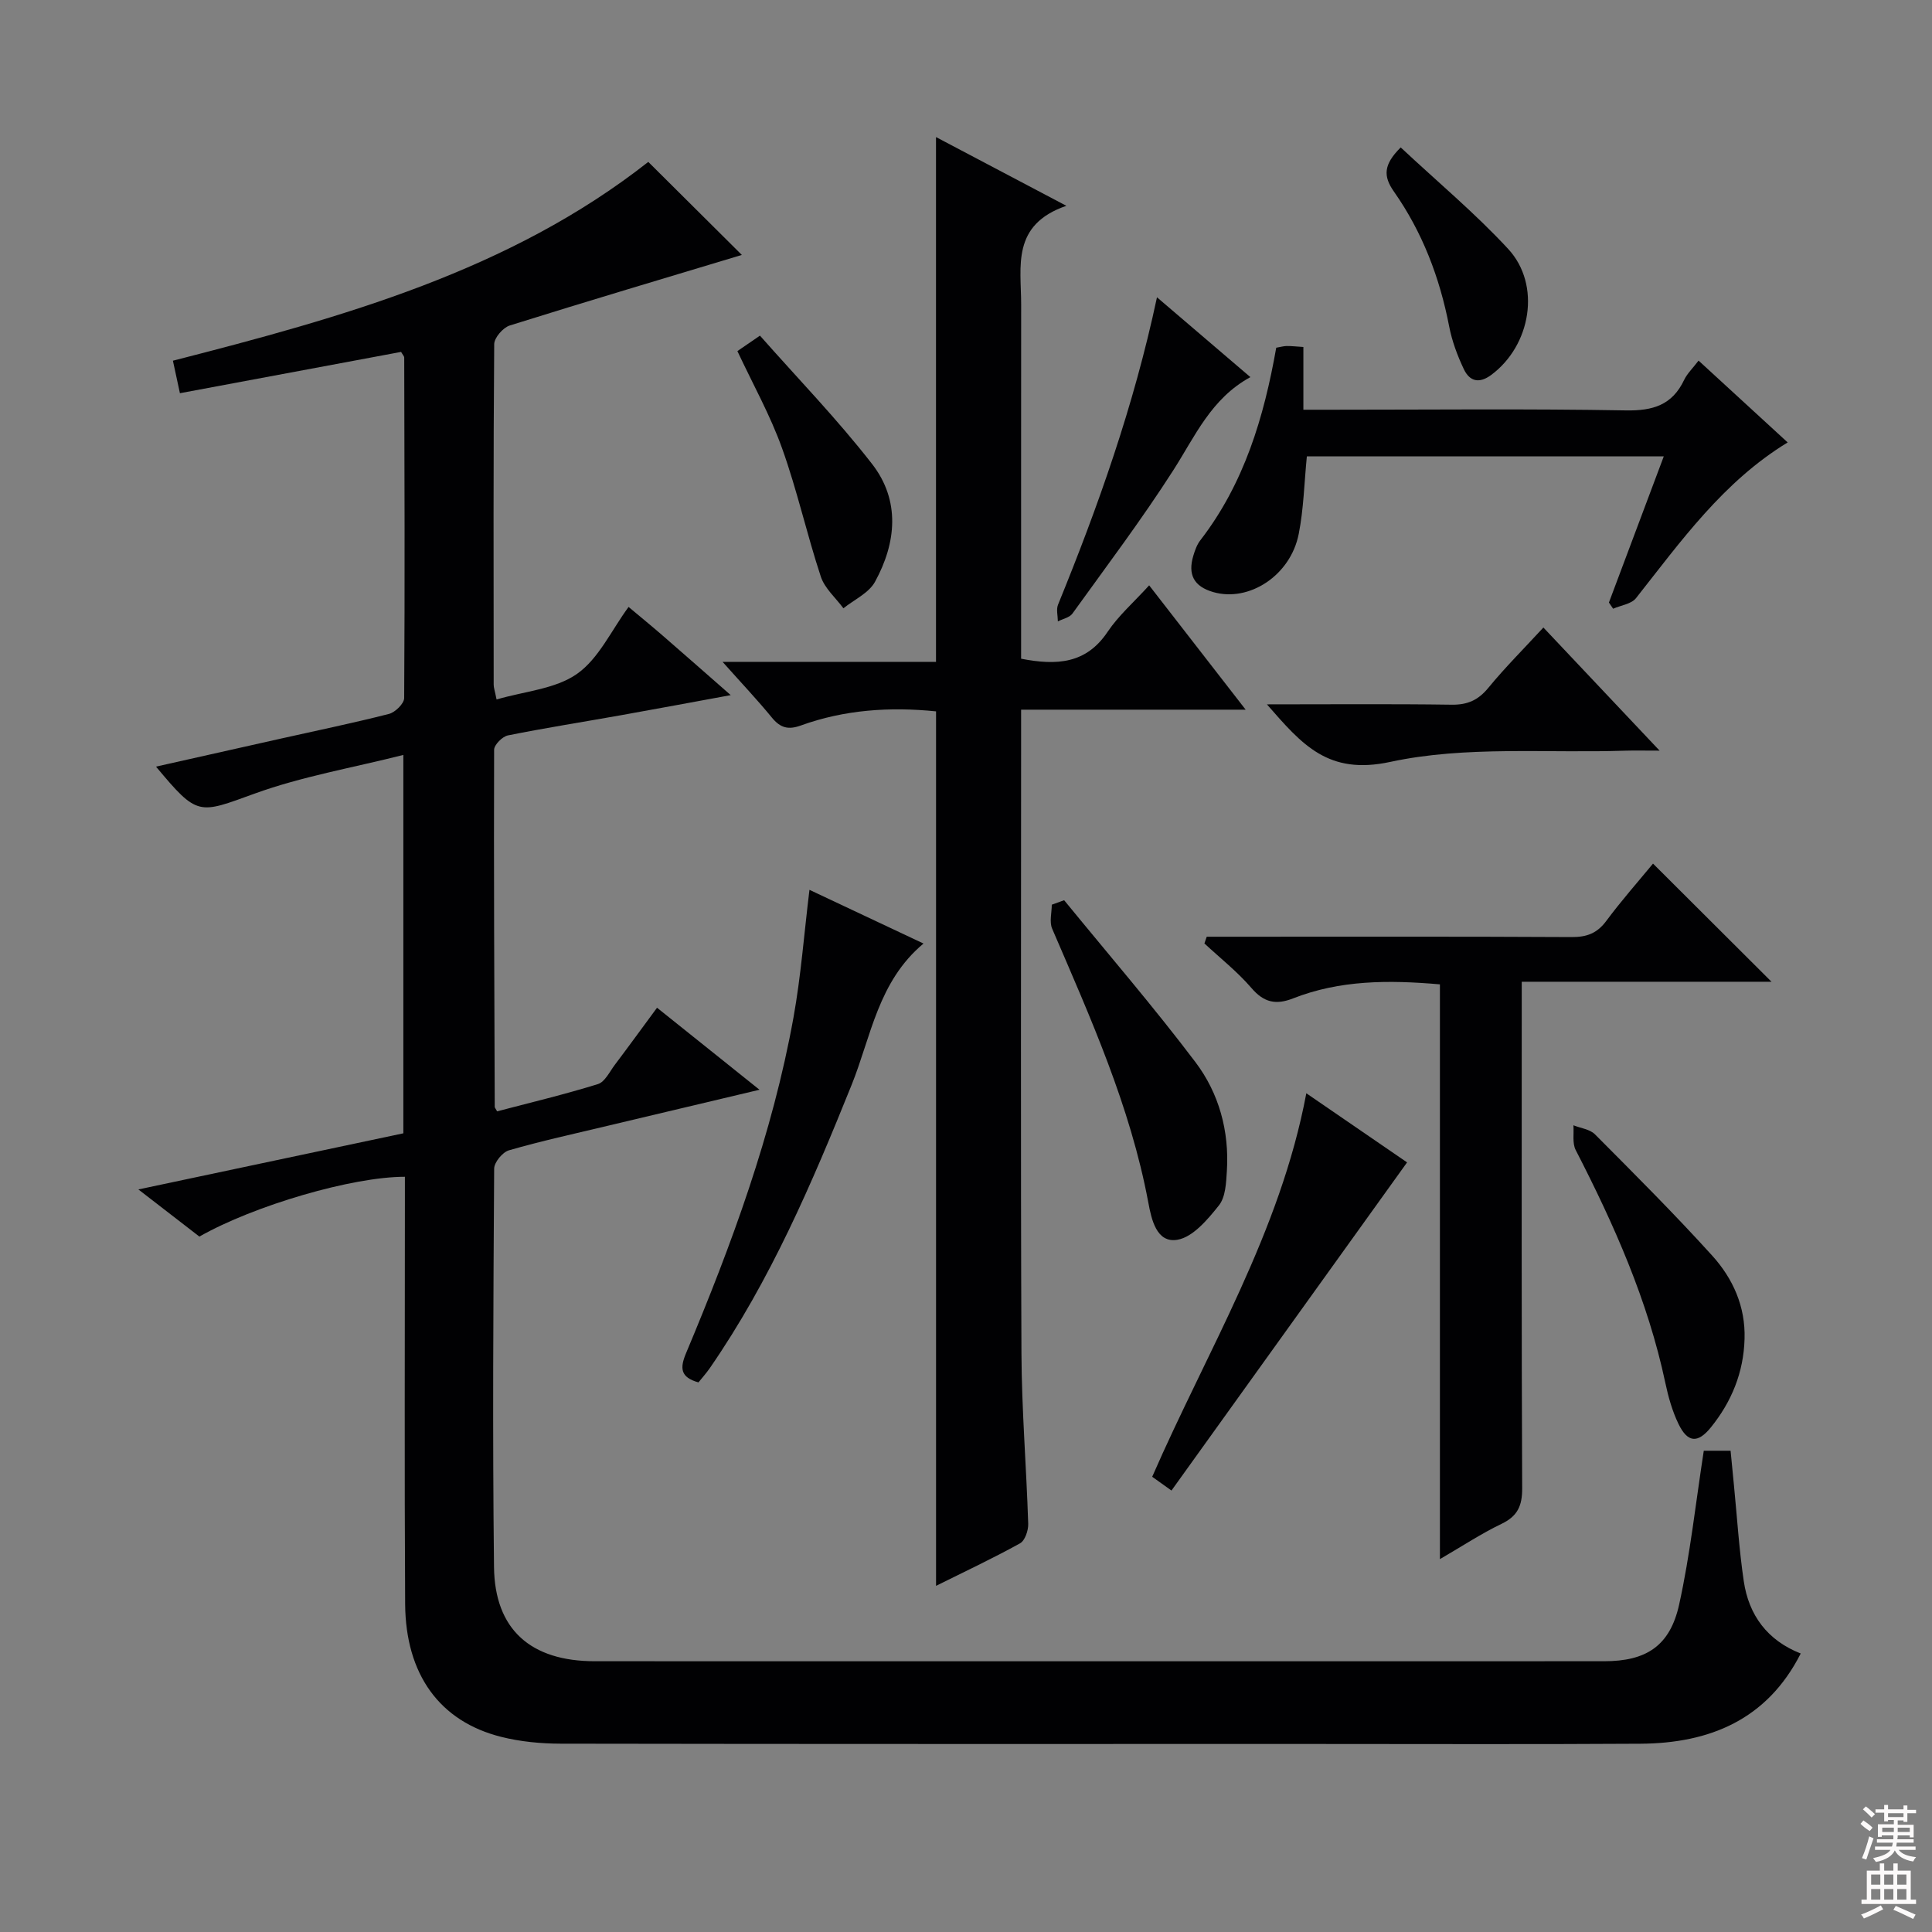 <svg enable-background="new 0 0 400 400" viewBox="0 0 400 400" xmlns="http://www.w3.org/2000/svg"><rect x="0" y="0" width="400" height="400" fill="#808080" stroke="none"/><g fill="#010103"><path d="m102.92 230.09c6.88-1.81 13.95-3.49 20.87-5.64 1.46-.45 2.44-2.6 3.54-4.04 2.88-3.82 5.69-7.69 8.7-11.77 7.07 5.66 13.8 11.04 21.22 16.98-10.95 2.6-21.27 5.04-31.6 7.5-6.78 1.62-13.59 3.11-20.28 5.04-1.32.38-3.05 2.48-3.06 3.79-.17 27.5-.35 55-.03 82.5.15 12.94 7.61 19.49 20.86 19.49 69.67.02 139.33.01 209 0 8.66 0 13.61-3.13 15.51-11.74 2.28-10.33 3.41-20.92 5.1-31.84h5.55c.23 2.36.46 4.79.7 7.21.65 6.6 1.06 13.24 2.03 19.8 1.04 7.06 4.9 12.26 11.79 14.97-6.96 13.71-18.84 18.6-33.23 18.68-22.5.14-45 .05-67.5.05-52 0-104 .03-156-.06-4.11-.01-8.34-.41-12.32-1.41-12.73-3.19-19.8-12.91-19.89-27.54-.16-27.5-.05-55-.05-82.5 0-1.98 0-3.95 0-5.92-10.85-.02-31.22 5.94-42.55 12.38-3.95-3.05-7.99-6.17-12.63-9.76 18.7-3.96 36.64-7.76 54.86-11.62 0-25.72 0-51.31 0-78.34-10.55 2.67-20.98 4.45-30.77 8-11.68 4.23-11.78 4.8-20.44-5.58 8.81-1.98 17.35-3.9 25.89-5.81 7.45-1.67 14.94-3.21 22.34-5.1 1.29-.33 3.14-2.14 3.15-3.28.15-23.5.07-46.99.01-70.49 0-.28-.3-.57-.65-1.18-15 2.8-30.13 5.62-45.79 8.55-.54-2.49-1-4.65-1.45-6.73 35.26-9.03 69.77-18.64 98.42-41.16 6.55 6.52 13.43 13.35 19.37 19.26-15.32 4.62-31.72 9.49-48.05 14.61-1.39.44-3.21 2.53-3.22 3.86-.19 23.5-.13 47-.11 70.5 0 .63.24 1.27.6 3.07 5.77-1.7 12.15-2.15 16.64-5.29 4.5-3.15 7.11-9 10.69-13.87 2.61 2.19 4.91 4.06 7.15 6.01 4.38 3.8 8.73 7.63 14 12.25-8.18 1.5-15.39 2.85-22.62 4.14-7.84 1.4-15.71 2.63-23.52 4.2-1.14.23-2.84 1.94-2.85 2.97-.08 24.65.04 49.31.13 73.96.01.13.15.28.49.9z"/><path d="m193.8 147.28c-9.55-.97-18.95-.35-28.01 2.93-2.62.95-4.25.47-5.98-1.64-3.03-3.7-6.33-7.18-10.21-11.54h44.19c0-36.47 0-72.33 0-108.65 8.46 4.46 17.04 8.99 26.99 14.23-11.44 3.93-9.36 12.59-9.36 20.42-.02 22.49-.01 44.98-.01 67.48v5.87c7.41 1.44 13.48 1.05 17.91-5.57 2.27-3.38 5.45-6.15 8.6-9.62 6.7 8.63 13.04 16.81 19.98 25.74-15.99 0-30.91 0-46.49 0v5.74c0 42.49-.11 84.97.07 127.46.05 11.79 1.03 23.58 1.4 35.37.04 1.36-.67 3.46-1.69 4.03-5.64 3.12-11.48 5.86-17.39 8.8 0-60.5 0-120.61 0-181.05z"/><path d="m298.12 203.8c-10.7-.93-20.74-.89-30.41 2.91-3.54 1.39-6.03.86-8.6-2.14-2.91-3.38-6.47-6.19-9.75-9.24.16-.46.32-.93.48-1.39h5.09c23.48 0 46.96-.06 70.44.07 3.12.02 5.27-.76 7.17-3.31 3.14-4.23 6.64-8.19 9.7-11.9 8.26 8.23 16.21 16.15 24.53 24.46-17.06 0-34.06 0-51.71 0v6.44c0 32.81-.06 65.62.09 98.42.02 3.63-.94 5.78-4.28 7.38-4.15 1.99-8.02 4.55-12.75 7.3 0-40.06 0-79.38 0-119z"/><path d="m264.23 71.99c.89-.15 1.52-.34 2.15-.35.99-.01 1.98.1 3.47.2v12.99h5.8c20.32 0 40.65-.22 60.97.14 5.61.1 9.59-1.11 12.06-6.31.63-1.32 1.77-2.39 2.99-4 6.07 5.57 12.04 11.05 18.45 16.94-13.33 8.12-22.09 20.44-31.41 32.25-.96 1.21-3.12 1.47-4.73 2.18-.29-.43-.58-.85-.87-1.28 3.74-9.98 7.49-19.95 11.36-30.27-25.22 0-49.62 0-73.9 0-.55 5.56-.66 10.9-1.68 16.05-1.69 8.64-10.3 14.18-17.68 12.06-4.08-1.17-5.31-3.67-4.14-7.55.33-1.1.74-2.27 1.43-3.16 9.09-11.76 13.19-25.49 15.73-39.89z"/><path d="m144.61 286.21c-3.75-1.04-3.88-2.94-2.57-6.05 9.44-22.51 17.88-45.37 22.24-69.49 1.55-8.61 2.2-17.38 3.31-26.44 7.48 3.52 15.21 7.16 23.61 11.12-9.42 7.87-10.84 19.23-14.88 29.26-8.2 20.36-16.81 40.47-29.35 58.63-.74 1.06-1.61 2.04-2.36 2.97z"/><path d="m242.54 308.6c-1.68-1.2-2.85-2.04-3.99-2.85 11.42-26.17 26.49-50.56 31.91-79.4 7.47 5.12 14.68 10.06 20.86 14.31-16.31 22.71-32.46 45.21-48.78 67.94z"/><path d="m220.32 186.38c9.1 11.14 18.51 22.05 27.18 33.52 4.88 6.45 7.03 14.29 6.51 22.55-.15 2.44-.27 5.39-1.65 7.12-2.32 2.91-5.37 6.56-8.59 7.11-4.34.74-5.38-4.26-6.03-7.74-3.73-19.92-11.97-38.22-19.9-56.66-.61-1.41-.08-3.31-.08-4.97.85-.32 1.71-.63 2.56-.93z"/><path d="m262.3 145.83c13.36 0 25.8-.11 38.23.07 3.31.05 5.53-.95 7.63-3.51 3.47-4.23 7.36-8.1 11.38-12.47 7.71 8.17 15.36 16.27 24.06 25.49-3.35 0-5.25-.05-7.15.01-16.25.54-32.96-1.05-48.59 2.32-12.92 2.79-18.26-3.56-25.56-11.91z"/><path d="m361.19 277.23c-.19 6.9-2.68 12.98-6.96 18.28-2.74 3.39-4.84 3.18-6.72-.71-1.28-2.65-2.11-5.59-2.72-8.49-3.62-17.07-10.63-32.8-18.56-48.21-.73-1.41-.34-3.4-.47-5.12 1.51.6 3.41.82 4.46 1.87 8.2 8.25 16.45 16.47 24.25 25.09 4.31 4.75 6.94 10.57 6.72 17.29z"/><path d="m239.54 61.55c6.81 5.82 12.84 10.97 19.34 16.53-8.13 4.43-11.45 12.24-15.96 19.28-6.52 10.18-13.82 19.86-20.89 29.68-.6.83-1.99 1.09-3.01 1.61-.01-1.17-.37-2.48.04-3.47 8.3-20.36 15.66-41.03 20.48-63.63z"/><path d="m152.67 72.69c1.21-.83 2.38-1.64 4.67-3.2 7.84 8.88 16.04 17.33 23.22 26.58 5.86 7.55 5.04 16.3.59 24.4-1.28 2.32-4.3 3.68-6.53 5.47-1.6-2.17-3.88-4.12-4.68-6.56-2.9-8.78-4.9-17.88-8.02-26.57-2.44-6.83-6.03-13.24-9.25-20.12z"/><path d="m290 30.52c7.62 7.13 15.42 13.63 22.26 21.03 6.87 7.44 4.7 19.98-3.51 26.07-2.55 1.89-4.49 1.3-5.67-1.17-1.34-2.82-2.46-5.83-3.05-8.89-1.95-10.09-5.54-19.5-11.43-27.89-2.24-3.19-2.19-5.57 1.4-9.15z"/></g><path d="m385.2 377.6.6-.7c.6.4 1.3.9 1.9 1.5l-.6.7c-.8-.5-1.4-1-1.9-1.5zm.3 7.1c.6-1.4 1.1-2.9 1.5-4.5.3.1.6.3.9.4-.5 1.4-1 2.9-1.5 4.4zm.2-10.1.6-.6c.7.5 1.3 1.1 1.9 1.6l-.7.7c-.6-.6-1.2-1.2-1.8-1.7zm8.4-.8h.8v.9h1.8v.7h-1.8v1.8h-.8v-.3h-1.2v.9h3.3v2.6h-.8v-.4h-2.5c0 .3 0 .6-.1.8h3.4v.7h-3.5c0 .3-.1.6-.1.8h4v.7h-3.5c.7.9 1.9 1.3 3.6 1.5-.2.2-.4.5-.6.9-1.9-.3-3.2-1.1-3.8-2.3-.5 1.1-1.8 2-3.9 2.4-.2-.3-.4-.5-.6-.8 1.9-.4 3.1-.9 3.6-1.7h-3.2v-.7h3.5c.1-.2.1-.5.2-.8h-3.3v-.7h3.4c0-.2 0-.5 0-.8h-2.4v.3h-.8v-2.6h3.3v-.9h-1.2v.3h-.8v-1.8h-1.8v-.7h1.8v-.9h.8v.9h3.2zm-4.4 5.5h2.4c0-.3 0-.6 0-.9h-2.4zm1.2-3.1h3.2v-.8h-3.2zm4.4 2.2h-2.4v.9h2.5v-.9z" fill="#fcfafa"/><path d="m389.2 385.8h.9v1.5h1.9v-1.5h.9v1.5h2.7v6h1.1v.9h-11.3v-.9h1.1v-6h2.7zm.2 8.7.5.8c-1.2.6-2.5 1.3-4 1.9-.2-.3-.3-.6-.6-.8 1.6-.6 3-1.3 4.1-1.9zm-2-4.3h1.9v-2.1h-1.9zm0 3.1h1.9v-2.2h-1.9zm2.7-3.1h1.9v-2.1h-1.9zm0 3.1h1.9v-2.2h-1.9zm2.4 1.3c1.4.6 2.7 1.2 4.1 1.8l-.5.9c-1.5-.7-2.8-1.4-4.1-1.9zm2.2-6.5h-1.9v2.1h1.9zm-1.9 5.2h1.9v-2.2h-1.9z" fill="#fcfafa"/></svg>